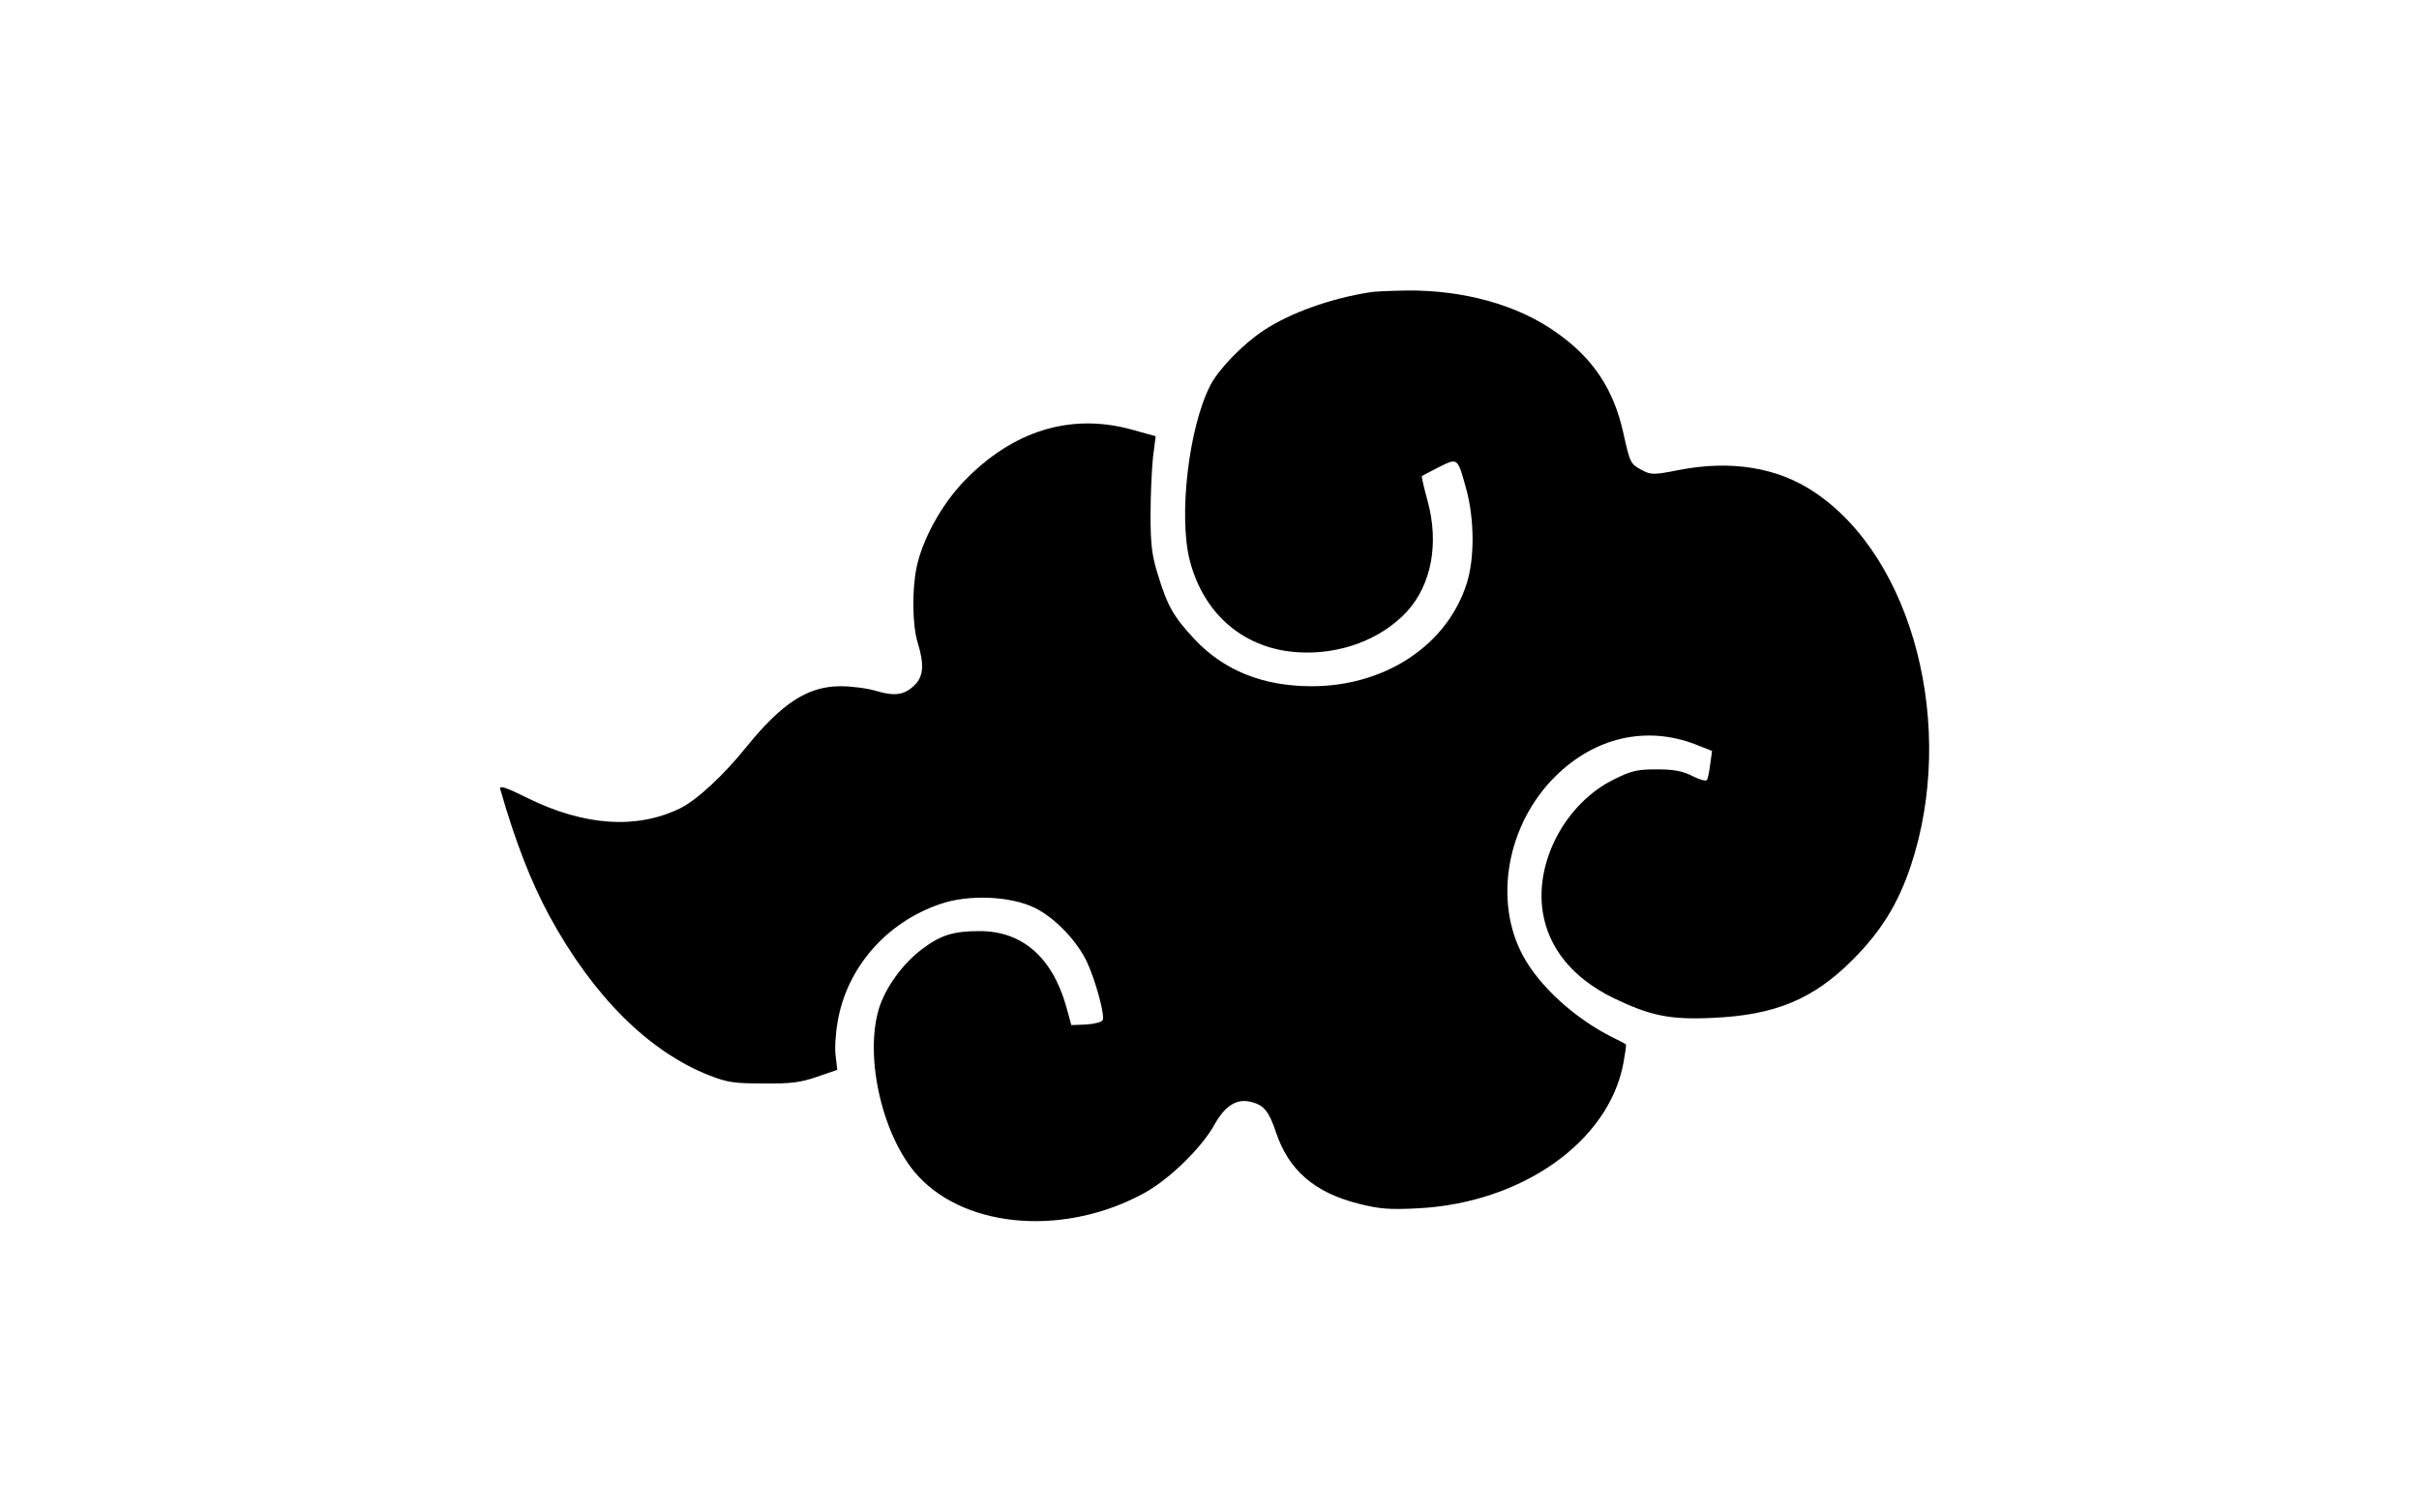 <?xml version="1.0" standalone="no"?>
<!DOCTYPE svg PUBLIC "-//W3C//DTD SVG 20010904//EN"
 "http://www.w3.org/TR/2001/REC-SVG-20010904/DTD/svg10.dtd">
<svg version="1.0" xmlns="http://www.w3.org/2000/svg"
 width="800pt" height="500pt" viewBox="0 0 800 500"
 preserveAspectRatio="xMidYMid meet">

<g transform="translate(0,500) scale(0.1,-0.1)"
fill="#000000" stroke="none">
<path d="M4530 4033 c-130 -20 -265 -69 -351 -126 -68 -45 -150 -129 -177
-183 -71 -140 -105 -432 -67 -579 47 -180 183 -294 363 -303 136 -7 269 43
354 134 82 89 108 226 69 368 -12 43 -20 80 -19 81 2 1 27 15 57 30 63 31 61
33 91 -76 26 -98 27 -225 1 -308 -64 -204 -269 -341 -513 -341 -161 0 -290 52
-387 155 -70 75 -90 110 -122 215 -19 61 -24 98 -24 195 0 66 4 152 8 191 l9
71 -83 23 c-201 54 -391 -6 -551 -172 -74 -77 -138 -193 -157 -286 -15 -74
-14 -190 4 -248 22 -72 19 -111 -9 -139 -34 -34 -65 -39 -127 -21 -29 9 -82
16 -119 16 -108 0 -193 -55 -311 -200 -76 -95 -165 -177 -220 -204 -144 -70
-316 -58 -502 33 -70 35 -96 44 -93 32 50 -175 102 -308 163 -421 145 -266
328 -448 528 -527 61 -24 84 -27 180 -27 90 -1 122 3 177 22 l67 23 -5 43 c-4
24 -1 76 6 115 30 180 162 331 341 391 93 32 231 26 311 -13 67 -33 141 -110
174 -182 27 -59 58 -171 51 -189 -3 -7 -26 -13 -55 -15 l-49 -2 -17 62 c-46
162 -145 249 -286 249 -87 0 -129 -13 -191 -60 -64 -48 -122 -128 -143 -199
-48 -163 15 -428 132 -553 163 -174 489 -197 749 -53 82 46 188 149 230 226
35 62 74 86 120 74 43 -10 60 -32 83 -101 42 -125 127 -199 274 -236 68 -17
100 -20 196 -15 344 18 631 221 679 481 6 33 10 60 8 61 -1 2 -22 13 -47 25
-123 62 -239 168 -293 268 -99 183 -53 437 108 595 130 128 299 167 461 105
l56 -22 -6 -44 c-3 -24 -8 -48 -11 -52 -3 -5 -25 1 -48 13 -32 16 -59 22 -117
22 -65 0 -84 -4 -142 -33 -159 -78 -262 -270 -236 -438 19 -121 99 -219 233
-285 122 -59 188 -73 330 -66 206 9 332 62 461 191 95 95 151 186 193 311 153
459 8 1021 -320 1238 -121 81 -275 106 -448 72 -81 -16 -91 -16 -119 -1 -40
21 -41 23 -63 122 -32 146 -100 249 -223 335 -128 91 -307 140 -495 138 -53
-1 -107 -3 -121 -6z"/>
</g>
</svg>
